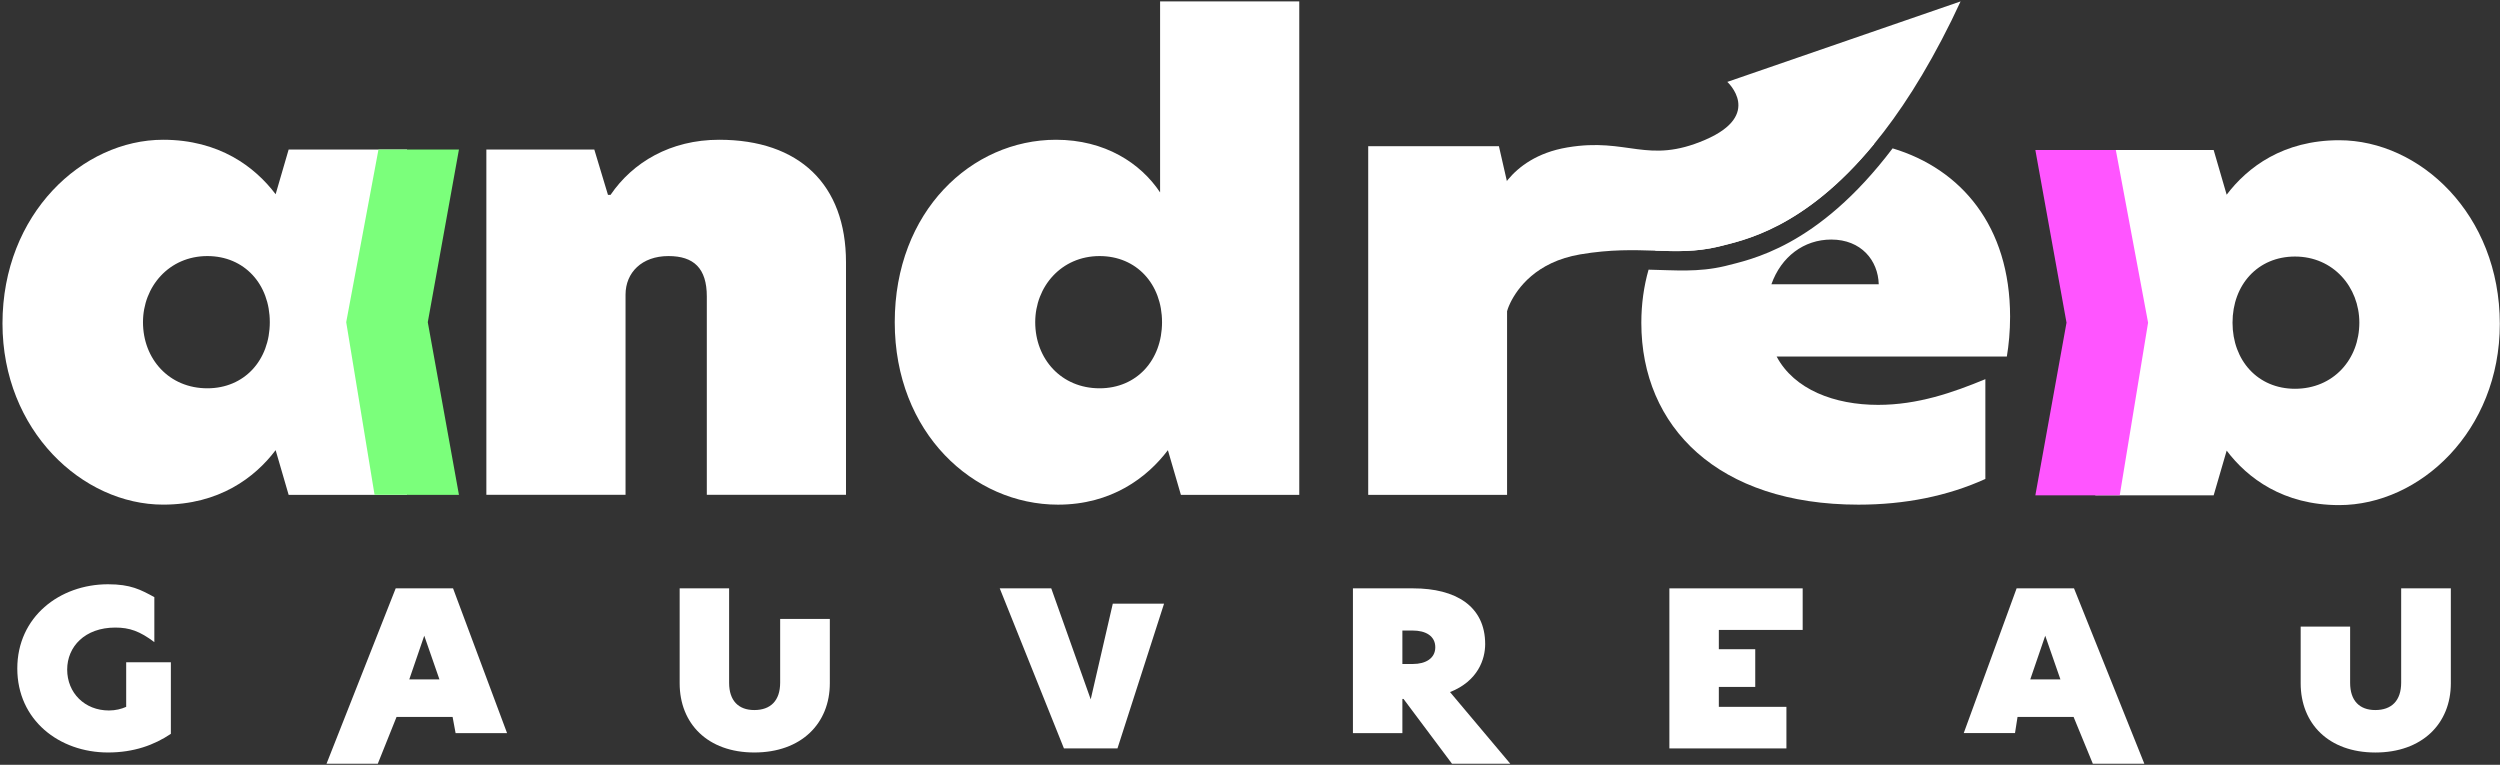 <svg width="863" height="264" viewBox="0 0 863 264" fill="none" xmlns="http://www.w3.org/2000/svg">
<rect x="0" y="0" width="863" height="264" fill="#333333" stroke="none"/>
<path d="M99.639 51.624L95.147 67.053C87.963 57.544 75.616 48.246 56.309 48.246C28.476 48.246 0.857 73.816 0.857 111.648C0.857 148.629 28.467 174.198 56.309 174.198C75.616 174.198 87.963 164.901 95.147 155.392L99.639 170.821H140.499V51.624H99.639ZM71.582 134.042C58.341 134.042 49.358 123.902 49.358 111.218C49.358 98.964 58.341 88.394 71.582 88.394C84.376 88.394 93.135 98.113 93.135 111.218C93.135 124.323 84.376 134.042 71.582 134.042Z" fill="white"/>
<path d="M248.252 48.246C231.414 48.246 218.396 56.062 210.765 67.263H209.87L205.155 51.623H167.892V170.812H215.936V101.71C215.936 94.105 221.546 88.394 230.752 88.394C239.511 88.394 243.993 92.622 243.993 102.341V170.812H292.038V90.508C292.028 63.676 275.871 48.246 248.252 48.246Z" fill="white"/>
<path d="M400.464 0.485V66.421C393.727 56.281 381.38 48.246 364.542 48.246C335.358 48.246 308.866 72.974 308.866 111.227C308.866 149.48 336.029 174.207 365.213 174.207C383.626 174.207 395.972 164.909 403.157 155.401L407.648 170.83H448.508V0.485H400.464ZM379.582 134.042C366.341 134.042 357.358 123.902 357.358 111.218C357.358 98.964 366.341 88.394 379.582 88.394C392.375 88.394 401.135 98.113 401.135 111.218C401.135 124.323 392.385 134.042 379.582 134.042Z" fill="white"/>
<path d="M693.883 109.323C693.883 78.044 676.961 58.316 653.33 51.211C627.314 85.579 603.944 89.622 595.492 91.841C586.118 94.061 578.347 93.271 569.085 93.087C567.454 98.824 566.587 104.946 566.587 111.446C566.587 147.375 593.079 174.207 641.571 174.207C657.514 174.207 672.33 171.251 685.347 165.33V130.884C674.119 135.533 661.996 139.761 648.308 139.761C633.268 139.761 619.347 134.48 613.29 123.069H692.764C693.435 119.042 693.883 114.393 693.883 109.323ZM611.492 98.122C614.855 88.614 622.72 82.693 632.15 82.693C642.474 82.693 648.317 89.877 648.541 98.122H611.492ZM632.374 48.246C604 48.246 580.881 63.149 571.34 86.526C578.692 86.763 585.345 86.999 593.144 85.149C601.167 83.061 622.608 79.333 646.994 49.641C642.307 48.72 637.396 48.246 632.374 48.246Z" fill="white"/>
<path d="M517.425 50.466H472.307V170.821H520.239V62.79L517.425 50.466Z" fill="white"/>
<path d="M676.793 0.485C675.731 2.757 674.687 4.976 673.625 7.143C664.67 25.317 655.641 39.133 646.994 49.65C622.608 79.342 601.167 83.07 593.144 85.157C585.345 87.008 578.692 86.771 571.34 86.535C564.016 86.298 556.021 86.035 545.519 87.806C530.172 90.394 523.743 99.692 521.385 104.499C520.546 106.244 520.239 107.402 520.239 107.402L515.748 70.5C515.748 70.5 520.071 54.439 541.028 50.895C562.022 47.352 568.582 56.922 588.653 48.255C608.743 39.589 596.266 28.273 596.266 28.273L676.793 0.485Z" fill="white"/>
<path d="M37.606 245.257C39.88 245.257 41.911 244.74 43.56 244.003V228.618H58.982V253.319C53.27 257.169 46.216 259.757 37.289 259.757C20.451 259.757 5.971 248.591 5.971 230.758C5.971 212.925 20.61 201.689 37.289 201.689C45.116 201.689 48.499 203.54 53.279 206.127V221.662C48.266 217.89 44.734 216.636 39.796 216.636C29.303 216.636 23.191 223.223 23.191 231.135C23.2 239.196 29.229 245.257 37.606 245.257Z" fill="white"/>
<path d="M157.269 253.064L156.235 247.477H136.891L130.415 263.634H112.719L136.592 203.101H156.394L175.039 253.073H157.269V253.064ZM151.697 234.539L146.451 219.451L141.28 234.539H151.697Z" fill="white"/>
<path d="M234.619 235.863V203.092H251.69V235.714C251.69 241.854 254.905 245.108 260.384 245.108C266.022 245.108 269.311 241.854 269.311 235.644V213.662H286.456V235.863C286.456 249.766 276.588 259.757 260.384 259.757C244.254 259.757 234.619 249.775 234.619 235.863Z" fill="white"/>
<path d="M385.75 258.354H367.272L345.114 203.101H362.893L376.516 241.416L384.138 208.382H401.833L385.75 258.354Z" fill="white"/>
<path d="M467.032 203.101H487.859C502.507 203.101 512.682 209.241 512.682 222.337C512.682 227.513 510.259 235.056 500.55 238.907L521.357 263.643H501.23L484.495 241.275H484.103V253.073H467.032V203.101ZM487.784 229.205C492.089 229.205 495.462 227.284 495.462 223.434C495.462 219.513 492.098 217.662 487.709 217.662H484.103V229.206L487.784 229.205Z" fill="white"/>
<path d="M576.269 203.101H622.282V217.451H593.34V224.109H605.91V237.126H593.34V244.003H616.673V258.354H576.269V203.101Z" fill="white"/>
<path d="M722.443 263.634L715.799 247.477H696.454L695.579 253.064H677.883L696.138 203.092H715.948L740.222 263.634H722.443ZM711.261 234.539L706.015 219.451L700.843 234.539H711.261Z" fill="white"/>
<path d="M794.192 235.863V216.302H811.263V235.714C811.263 241.854 814.478 245.108 819.957 245.108C825.595 245.108 828.884 241.854 828.884 235.644V203.101H846.029V235.872C846.029 249.775 836.161 259.766 819.957 259.766C803.818 259.757 794.192 249.775 794.192 235.863Z" fill="white"/>
<path d="M158.427 51.624H130.649L119.512 111.218L129.299 170.813L158.427 170.821L147.67 111.222L158.427 51.624Z" fill="#7BFF7B"/>
<path d="M723.295 51.786V170.984H764.155L768.646 155.554C775.83 165.063 788.177 174.361 807.484 174.361C835.327 174.361 862.936 148.791 862.936 111.81C862.936 73.978 835.317 48.409 807.484 48.409C788.177 48.409 775.83 57.707 768.646 67.215L764.155 51.786H723.295ZM770.668 111.381C770.668 98.276 779.427 88.557 792.221 88.557C805.462 88.557 814.445 99.127 814.445 111.381C814.445 124.064 805.462 134.204 792.221 134.204C779.427 134.204 770.668 124.485 770.668 111.381Z" fill="white"/>
<path d="M702.604 51.786H730.382L741.518 111.381L731.732 170.975L702.604 170.984L713.361 111.385L702.604 51.786Z" fill="#FF55FF"/>
</svg>
